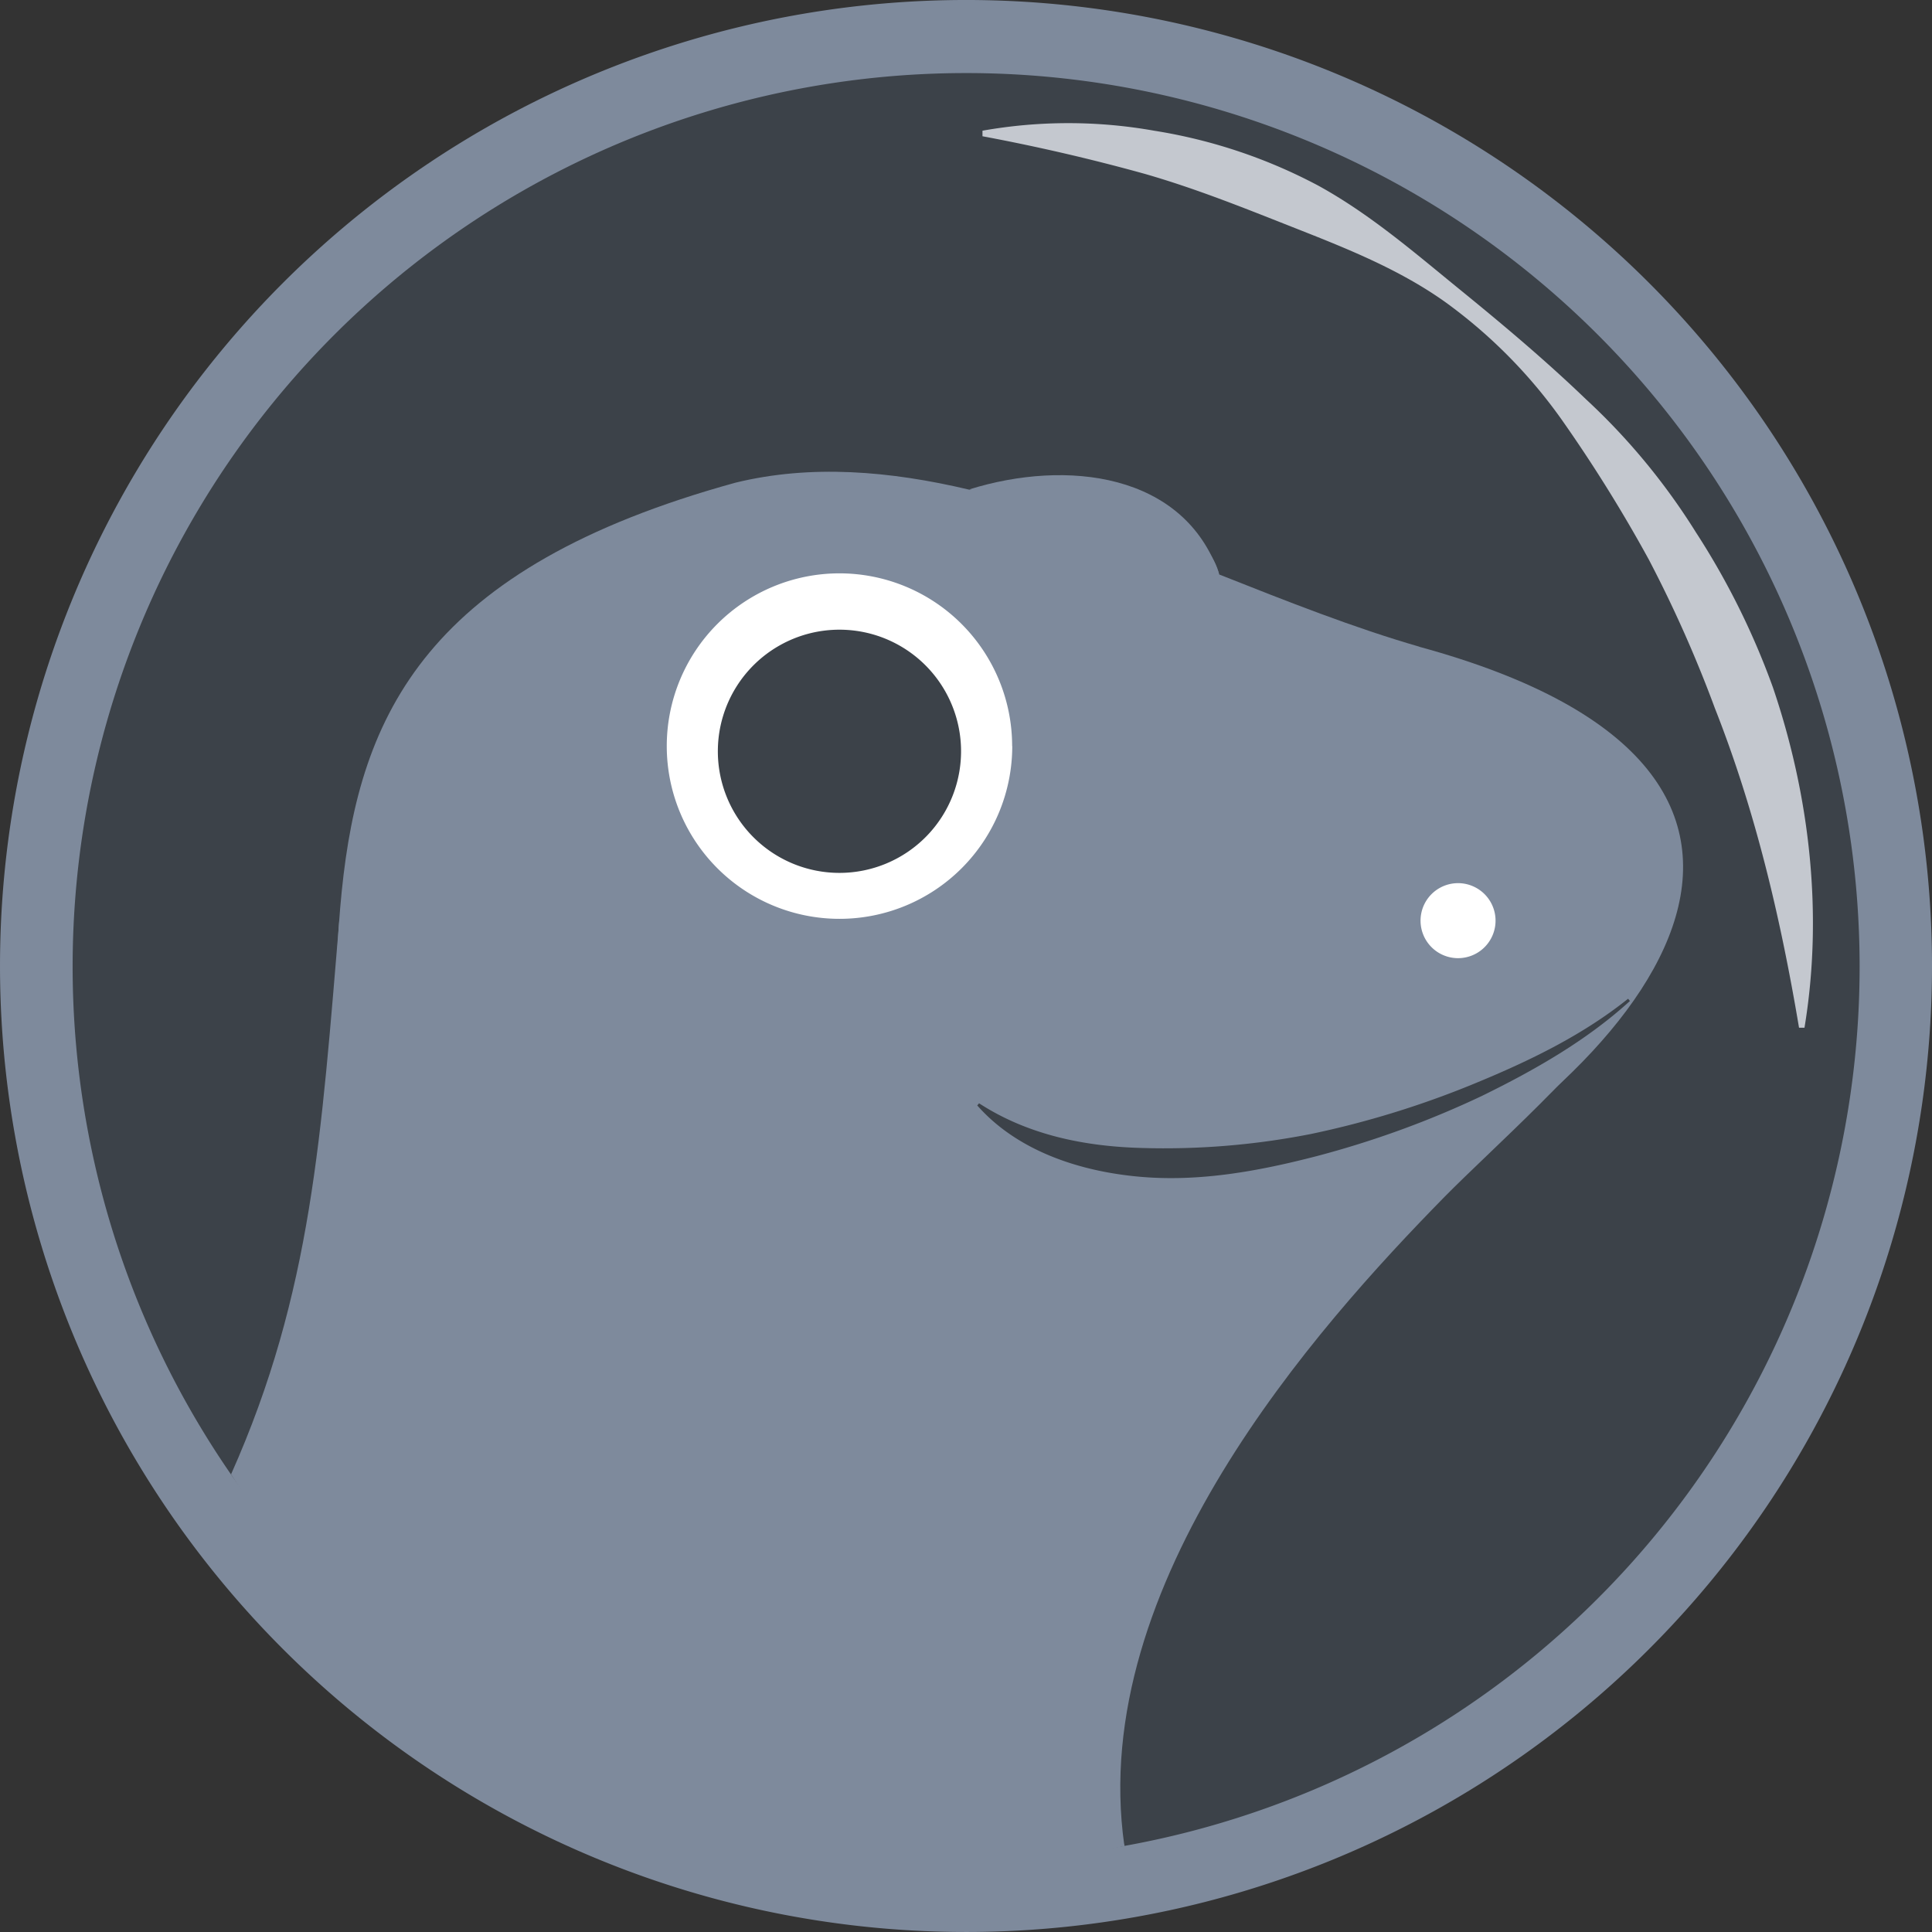 <svg fill="none" xmlns="http://www.w3.org/2000/svg" viewBox="0 0 17 17"><rect x="0" y="0" width="17" height="17" fill="#333333" stroke="none"/><g clip-path="url(#clip0)"><path d="M17 8.462A8.5 8.5 0 118.463 0 8.5 8.5 0 0117 8.462z" fill="#7E8A9C"/><path d="M16.363 8.465A7.862 7.862 0 118.466.643a7.863 7.863 0 017.897 7.822z" fill="#3C4249"/><path d="M8.645 1.15a4.323 4.323 0 011.51 0c.505.08.993.243 1.444.483.448.246.836.58 1.221.894.386.314.77.635 1.135.986.373.345.698.739.967 1.17.278.428.505.886.678 1.365.328.965.442 2.004.278 2.995h-.048c-.165-.982-.388-1.918-.74-2.81a11.185 11.185 0 00-.58-1.306 12.894 12.894 0 00-.766-1.231A4.455 4.455 0 0012.72 2.66c-.399-.285-.858-.469-1.302-.644-.444-.175-.884-.354-1.348-.487a17.082 17.082 0 00-1.425-.33v-.05z" fill="#C4C8CF"/><path d="M12.488 5.69c-.57-.164-1.162-.398-1.76-.635-.035-.15-.168-.338-.437-.566-.392-.34-1.126-.33-1.761-.18-.701-.166-1.394-.224-2.058-.062-5.436 1.497-2.354 5.15-4.35 8.823.285.602 3.345 4.117 7.774 3.174 0 0-1.515-3.64 1.903-5.387 2.772-1.422 4.775-4.053.689-5.166z" fill="#7E8A9C"/><path d="M13.159 8.081a.33.33 0 11-.659.004.33.33 0 01.659-.004z" fill="#fff"/><path d="M8.53 4.306c.396.028 1.828.493 2.197.746-.308-.893-1.344-1.012-2.197-.746z" fill="#7E8A9C"/><path d="M8.907 6.565a1.52 1.52 0 11-1.521-1.52 1.52 1.52 0 011.52 1.519z" fill="#fff"/><path d="M8.456 6.578a1.07 1.07 0 11-2.139 0 1.07 1.07 0 012.139 0z" fill="#3C4249"/><path d="M14.39 8.751c-1.232.868-2.632 1.527-4.62 1.527-.93 0-1.118-.986-1.733-.504-.317.25-1.435.81-2.323.767-.887-.043-2.326-.563-2.727-2.458-.16 1.895-.24 3.29-.954 4.89 1.416 2.268 4.794 4.018 7.86 3.264-.327-2.3 1.687-4.553 2.816-5.704.431-.437 1.25-1.15 1.681-1.781z" fill="#7E8A9C"/><path d="M14.342 8.808c-.382.348-.837.607-1.3.834-.47.223-.958.4-1.46.532-.503.13-1.027.228-1.558.18-.531-.048-1.074-.229-1.425-.627l.016-.019c.431.28.93.379 1.424.393a6.667 6.667 0 001.497-.123 8.176 8.176 0 001.454-.45c.47-.194.935-.419 1.336-.74l.016.02z" fill="#3C4249"/></g><defs><clipPath><path fill="#fff" d="M0 0h17v17H0z"/></clipPath></defs></svg>
